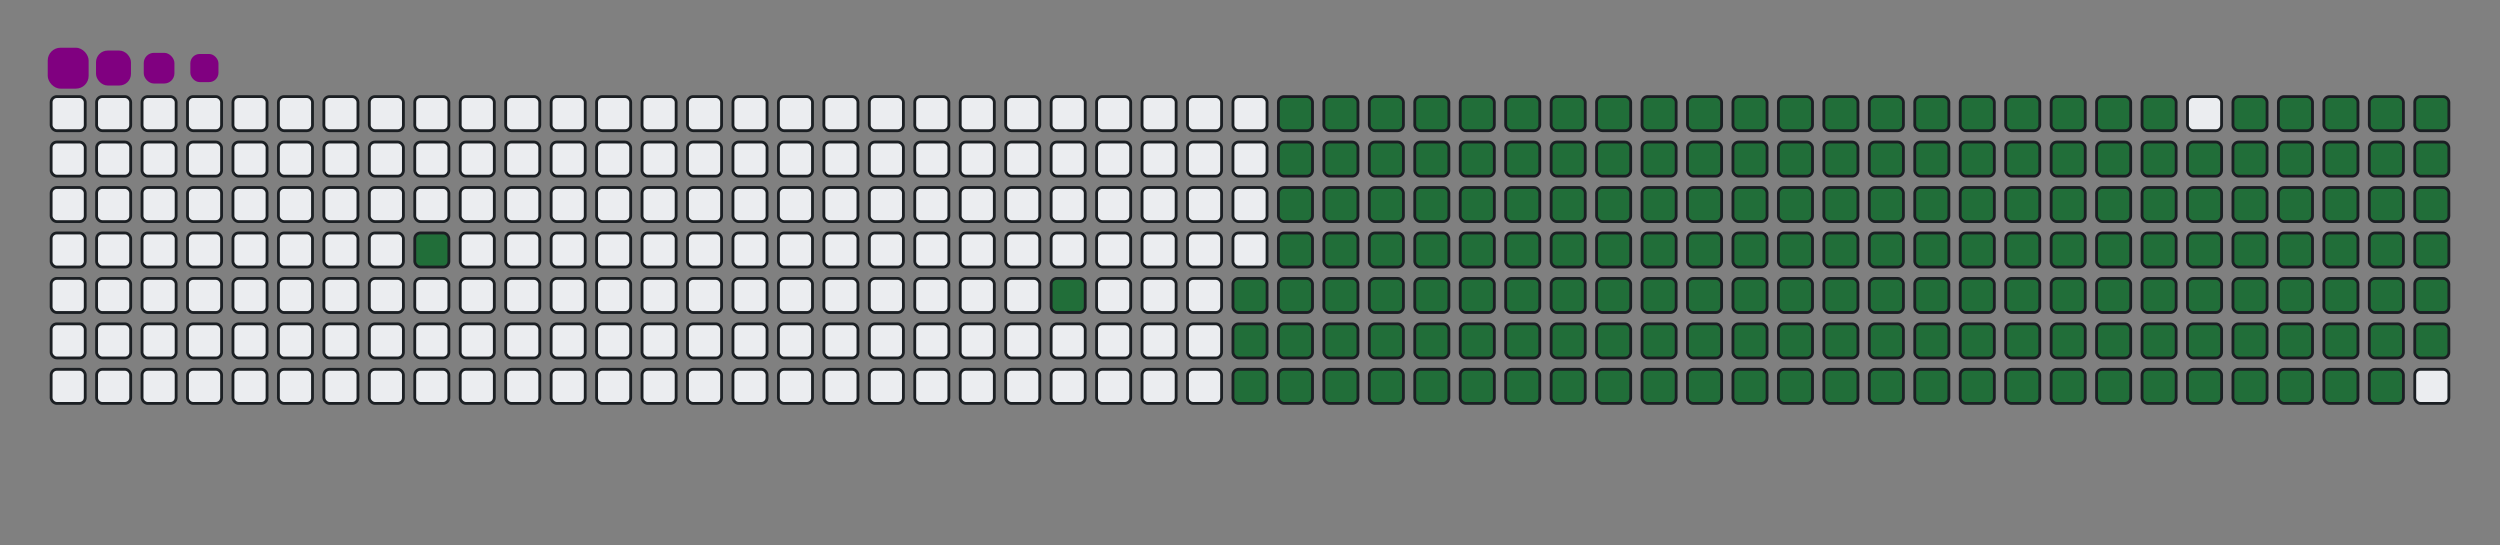<svg viewBox="-16 -32 880 192" width="880" height="192" xmlns="http://www.w3.org/2000/svg"><rect x="-16" y="-32" width="880" height="192" fill="#808080" stroke="none"/><desc>Generated with https://github.com/Platane/snk</desc><style>@keyframes c0{4.45%{fill:#216e39}4.47%,to{fill:#ebedf0}}@keyframes c1{10.03%{fill:#216e39}10.05%,to{fill:#ebedf0}}@keyframes c2{11.51%{fill:#216e39}11.53%,to{fill:#ebedf0}}@keyframes c3{57.24%{fill:#216e39}57.26%,to{fill:#ebedf0}}@keyframes c4{57.61%{fill:#216e39}57.63%,to{fill:#ebedf0}}@keyframes c5{35.68%{fill:#216e39}35.7%,to{fill:#ebedf0}}@keyframes c6{36.05%{fill:#216e39}36.07%,to{fill:#ebedf0}}@keyframes c7{75.83%{fill:#216e39}75.85%,to{fill:#ebedf0}}@keyframes c8{76.2%{fill:#216e39}76.22%,to{fill:#ebedf0}}@keyframes c9{11.89%{fill:#216e39}11.91%,to{fill:#ebedf0}}@keyframes ca{56.87%{fill:#216e39}56.89%,to{fill:#ebedf0}}@keyframes cb{57.98%{fill:#216e39}58%,to{fill:#ebedf0}}@keyframes cc{35.31%{fill:#216e39}35.33%,to{fill:#ebedf0}}@keyframes cd{36.42%{fill:#216e39}36.44%,to{fill:#ebedf0}}@keyframes ce{75.45%{fill:#216e39}75.47%,to{fill:#ebedf0}}@keyframes cf{76.57%{fill:#216e39}76.59%,to{fill:#ebedf0}}@keyframes cg{12.26%{fill:#216e39}12.28%,to{fill:#ebedf0}}@keyframes ch{56.5%{fill:#216e39}56.52%,to{fill:#ebedf0}}@keyframes ci{58.35%{fill:#216e39}58.37%,to{fill:#ebedf0}}@keyframes cj{34.93%{fill:#216e39}34.95%,to{fill:#ebedf0}}@keyframes ck{36.79%{fill:#216e39}36.81%,to{fill:#ebedf0}}@keyframes cl{75.08%{fill:#216e39}75.1%,to{fill:#ebedf0}}@keyframes cm{76.94%{fill:#216e39}76.96%,to{fill:#ebedf0}}@keyframes cn{12.63%{fill:#216e39}12.65%,to{fill:#ebedf0}}@keyframes co{56.12%{fill:#216e39}56.14%,to{fill:#ebedf0}}@keyframes cp{58.73%{fill:#216e39}58.75%,to{fill:#ebedf0}}@keyframes cq{34.56%{fill:#216e39}34.58%,to{fill:#ebedf0}}@keyframes cr{37.16%{fill:#216e39}37.18%,to{fill:#ebedf0}}@keyframes cs{74.71%{fill:#216e39}74.73%,to{fill:#ebedf0}}@keyframes ct{77.31%{fill:#216e39}77.33%,to{fill:#ebedf0}}@keyframes cu{13%{fill:#216e39}13.02%,to{fill:#ebedf0}}@keyframes cv{55.75%{fill:#216e39}55.77%,to{fill:#ebedf0}}@keyframes cw{59.1%{fill:#216e39}59.12%,to{fill:#ebedf0}}@keyframes cx{34.19%{fill:#216e39}34.21%,to{fill:#ebedf0}}@keyframes cy{37.54%{fill:#216e39}37.56%,to{fill:#ebedf0}}@keyframes cz{74.34%{fill:#216e39}74.36%,to{fill:#ebedf0}}@keyframes c10{77.69%{fill:#216e39}77.71%,to{fill:#ebedf0}}@keyframes c11{13.37%{fill:#216e39}13.39%,to{fill:#ebedf0}}@keyframes c12{55.38%{fill:#216e39}55.4%,to{fill:#ebedf0}}@keyframes c13{59.47%{fill:#216e39}59.49%,to{fill:#ebedf0}}@keyframes c14{33.82%{fill:#216e39}33.84%,to{fill:#ebedf0}}@keyframes c15{37.91%{fill:#216e39}37.93%,to{fill:#ebedf0}}@keyframes c16{73.97%{fill:#216e39}73.99%,to{fill:#ebedf0}}@keyframes c17{78.06%{fill:#216e39}78.08%,to{fill:#ebedf0}}@keyframes c18{13.74%{fill:#216e39}13.76%,to{fill:#ebedf0}}@keyframes c19{55.01%{fill:#216e39}55.03%,to{fill:#ebedf0}}@keyframes c1a{59.84%{fill:#216e39}59.86%,to{fill:#ebedf0}}@keyframes c1b{33.45%{fill:#216e39}33.47%,to{fill:#ebedf0}}@keyframes c1c{38.28%{fill:#216e39}38.3%,to{fill:#ebedf0}}@keyframes c1d{73.6%{fill:#216e39}73.62%,to{fill:#ebedf0}}@keyframes c1e{78.43%{fill:#216e39}78.45%,to{fill:#ebedf0}}@keyframes c1f{14.12%{fill:#216e39}14.14%,to{fill:#ebedf0}}@keyframes c1g{54.64%{fill:#216e39}54.66%,to{fill:#ebedf0}}@keyframes c1h{60.21%{fill:#216e39}60.23%,to{fill:#ebedf0}}@keyframes c1i{33.08%{fill:#216e39}33.1%,to{fill:#ebedf0}}@keyframes c1j{38.65%{fill:#216e39}38.67%,to{fill:#ebedf0}}@keyframes c1k{73.22%{fill:#216e39}73.24%,to{fill:#ebedf0}}@keyframes c1l{78.8%{fill:#216e39}78.82%,to{fill:#ebedf0}}@keyframes c1m{14.49%{fill:#216e39}14.51%,to{fill:#ebedf0}}@keyframes c1n{54.27%{fill:#216e39}54.29%,to{fill:#ebedf0}}@keyframes c1o{60.58%{fill:#216e39}60.6%,to{fill:#ebedf0}}@keyframes c1p{32.7%{fill:#216e39}32.72%,to{fill:#ebedf0}}@keyframes c1q{39.02%{fill:#216e39}39.04%,to{fill:#ebedf0}}@keyframes c1r{72.85%{fill:#216e39}72.87%,to{fill:#ebedf0}}@keyframes c1s{79.17%{fill:#216e39}79.19%,to{fill:#ebedf0}}@keyframes c1t{14.86%{fill:#216e39}14.88%,to{fill:#ebedf0}}@keyframes c1u{53.89%{fill:#216e39}53.91%,to{fill:#ebedf0}}@keyframes c1v{60.96%{fill:#216e39}60.98%,to{fill:#ebedf0}}@keyframes c1w{32.33%{fill:#216e39}32.35%,to{fill:#ebedf0}}@keyframes c1x{39.4%{fill:#216e39}39.42%,to{fill:#ebedf0}}@keyframes c1y{72.48%{fill:#216e39}72.5%,to{fill:#ebedf0}}@keyframes c1z{79.54%{fill:#216e39}79.56%,to{fill:#ebedf0}}@keyframes c20{15.23%{fill:#216e39}15.25%,to{fill:#ebedf0}}@keyframes c21{53.52%{fill:#216e39}53.54%,to{fill:#ebedf0}}@keyframes c22{61.33%{fill:#216e39}61.35%,to{fill:#ebedf0}}@keyframes c23{31.96%{fill:#216e39}31.98%,to{fill:#ebedf0}}@keyframes c24{39.77%{fill:#216e39}39.79%,to{fill:#ebedf0}}@keyframes c25{72.11%{fill:#216e39}72.13%,to{fill:#ebedf0}}@keyframes c26{79.92%{fill:#216e39}79.94%,to{fill:#ebedf0}}@keyframes c27{15.6%{fill:#216e39}15.62%,to{fill:#ebedf0}}@keyframes c28{53.15%{fill:#216e39}53.17%,to{fill:#ebedf0}}@keyframes c29{61.7%{fill:#216e39}61.72%,to{fill:#ebedf0}}@keyframes c2a{31.59%{fill:#216e39}31.61%,to{fill:#ebedf0}}@keyframes c2b{40.14%{fill:#216e39}40.16%,to{fill:#ebedf0}}@keyframes c2c{71.74%{fill:#216e39}71.76%,to{fill:#ebedf0}}@keyframes c2d{80.29%{fill:#216e39}80.31%,to{fill:#ebedf0}}@keyframes c2e{15.98%{fill:#216e39}16%,to{fill:#ebedf0}}@keyframes c2f{52.78%{fill:#216e39}52.8%,to{fill:#ebedf0}}@keyframes c2g{62.07%{fill:#216e39}62.09%,to{fill:#ebedf0}}@keyframes c2h{31.22%{fill:#216e39}31.24%,to{fill:#ebedf0}}@keyframes c2i{40.51%{fill:#216e39}40.53%,to{fill:#ebedf0}}@keyframes c2j{71.37%{fill:#216e39}71.39%,to{fill:#ebedf0}}@keyframes c2k{80.66%{fill:#216e39}80.68%,to{fill:#ebedf0}}@keyframes c2l{16.35%{fill:#216e39}16.37%,to{fill:#ebedf0}}@keyframes c2m{52.41%{fill:#216e39}52.43%,to{fill:#ebedf0}}@keyframes c2n{62.44%{fill:#216e39}62.46%,to{fill:#ebedf0}}@keyframes c2o{30.85%{fill:#216e39}30.87%,to{fill:#ebedf0}}@keyframes c2p{40.88%{fill:#216e39}40.9%,to{fill:#ebedf0}}@keyframes c2q{70.99%{fill:#216e39}71.01%,to{fill:#ebedf0}}@keyframes c2r{81.03%{fill:#216e39}81.05%,to{fill:#ebedf0}}@keyframes c2s{16.72%{fill:#216e39}16.74%,to{fill:#ebedf0}}@keyframes c2t{52.03%{fill:#216e39}52.05%,to{fill:#ebedf0}}@keyframes c2u{62.82%{fill:#216e39}62.84%,to{fill:#ebedf0}}@keyframes c2v{30.47%{fill:#216e39}30.49%,to{fill:#ebedf0}}@keyframes c2w{41.25%{fill:#216e39}41.27%,to{fill:#ebedf0}}@keyframes c2x{70.62%{fill:#216e39}70.64%,to{fill:#ebedf0}}@keyframes c2y{81.4%{fill:#216e39}81.42%,to{fill:#ebedf0}}@keyframes c2z{17.09%{fill:#216e39}17.11%,to{fill:#ebedf0}}@keyframes c30{51.66%{fill:#216e39}51.68%,to{fill:#ebedf0}}@keyframes c31{63.19%{fill:#216e39}63.21%,to{fill:#ebedf0}}@keyframes c32{30.1%{fill:#216e39}30.12%,to{fill:#ebedf0}}@keyframes c33{41.63%{fill:#216e39}41.65%,to{fill:#ebedf0}}@keyframes c34{70.25%{fill:#216e39}70.27%,to{fill:#ebedf0}}@keyframes c35{81.77%{fill:#216e39}81.79%,to{fill:#ebedf0}}@keyframes c36{17.46%{fill:#216e39}17.48%,to{fill:#ebedf0}}@keyframes c37{51.29%{fill:#216e39}51.31%,to{fill:#ebedf0}}@keyframes c38{63.56%{fill:#216e39}63.58%,to{fill:#ebedf0}}@keyframes c39{29.73%{fill:#216e39}29.75%,to{fill:#ebedf0}}@keyframes c3a{42%{fill:#216e39}42.02%,to{fill:#ebedf0}}@keyframes c3b{69.88%{fill:#216e39}69.9%,to{fill:#ebedf0}}@keyframes c3c{82.15%{fill:#216e39}82.17%,to{fill:#ebedf0}}@keyframes c3d{17.83%{fill:#216e39}17.85%,to{fill:#ebedf0}}@keyframes c3e{50.92%{fill:#216e39}50.94%,to{fill:#ebedf0}}@keyframes c3f{63.93%{fill:#216e39}63.95%,to{fill:#ebedf0}}@keyframes c3g{29.36%{fill:#216e39}29.38%,to{fill:#ebedf0}}@keyframes c3h{42.37%{fill:#216e39}42.39%,to{fill:#ebedf0}}@keyframes c3i{69.51%{fill:#216e39}69.53%,to{fill:#ebedf0}}@keyframes c3j{69.13%{fill:#216e39}69.15%,to{fill:#ebedf0}}@keyframes c3k{18.21%{fill:#216e39}18.23%,to{fill:#ebedf0}}@keyframes c3l{50.55%{fill:#216e39}50.57%,to{fill:#ebedf0}}@keyframes c3m{64.3%{fill:#216e39}64.32%,to{fill:#ebedf0}}@keyframes c3n{28.99%{fill:#216e39}29.01%,to{fill:#ebedf0}}@keyframes c3o{42.74%{fill:#216e39}42.76%,to{fill:#ebedf0}}@keyframes c3p{43.11%{fill:#216e39}43.13%,to{fill:#ebedf0}}@keyframes c3q{68.76%{fill:#216e39}68.78%,to{fill:#ebedf0}}@keyframes c3r{18.58%{fill:#216e39}18.6%,to{fill:#ebedf0}}@keyframes c3s{50.18%{fill:#216e39}50.2%,to{fill:#ebedf0}}@keyframes c3t{64.67%{fill:#216e39}64.69%,to{fill:#ebedf0}}@keyframes c3u{28.61%{fill:#216e39}28.63%,to{fill:#ebedf0}}@keyframes c3v{28.24%{fill:#216e39}28.26%,to{fill:#ebedf0}}@keyframes c3w{43.48%{fill:#216e39}43.5%,to{fill:#ebedf0}}@keyframes c3x{43.86%{fill:#216e39}43.88%,to{fill:#ebedf0}}@keyframes c3y{18.95%{fill:#216e39}18.97%,to{fill:#ebedf0}}@keyframes c3z{49.8%{fill:#216e39}49.82%,to{fill:#ebedf0}}@keyframes c40{65.05%{fill:#216e39}65.07%,to{fill:#ebedf0}}@keyframes c41{27.87%{fill:#216e39}27.89%,to{fill:#ebedf0}}@keyframes c42{27.5%{fill:#216e39}27.52%,to{fill:#ebedf0}}@keyframes c43{44.23%{fill:#216e39}44.25%,to{fill:#ebedf0}}@keyframes c44{19.32%{fill:#216e39}19.34%,to{fill:#ebedf0}}@keyframes c45{49.43%{fill:#216e39}49.45%,to{fill:#ebedf0}}@keyframes c46{65.42%{fill:#216e39}65.44%,to{fill:#ebedf0}}@keyframes c47{24.15%{fill:#216e39}24.17%,to{fill:#ebedf0}}@keyframes c48{24.53%{fill:#216e39}24.55%,to{fill:#ebedf0}}@keyframes c49{27.13%{fill:#216e39}27.15%,to{fill:#ebedf0}}@keyframes c4a{44.6%{fill:#216e39}44.62%,to{fill:#ebedf0}}@keyframes c4b{19.69%{fill:#216e39}19.71%,to{fill:#ebedf0}}@keyframes c4c{49.06%{fill:#216e39}49.08%,to{fill:#ebedf0}}@keyframes c4d{65.79%{fill:#216e39}65.81%,to{fill:#ebedf0}}@keyframes c4e{23.78%{fill:#216e39}23.8%,to{fill:#ebedf0}}@keyframes c4f{24.9%{fill:#216e39}24.92%,to{fill:#ebedf0}}@keyframes c4g{26.76%{fill:#216e39}26.78%,to{fill:#ebedf0}}@keyframes c4h{44.97%{fill:#216e39}44.99%,to{fill:#ebedf0}}@keyframes c4i{20.06%{fill:#216e39}20.08%,to{fill:#ebedf0}}@keyframes c4j{48.69%{fill:#216e39}48.71%,to{fill:#ebedf0}}@keyframes c4k{66.16%{fill:#216e39}66.18%,to{fill:#ebedf0}}@keyframes c4l{23.41%{fill:#216e39}23.43%,to{fill:#ebedf0}}@keyframes c4m{25.27%{fill:#216e39}25.29%,to{fill:#ebedf0}}@keyframes c4n{26.38%{fill:#216e39}26.4%,to{fill:#ebedf0}}@keyframes c4o{45.34%{fill:#216e39}45.36%,to{fill:#ebedf0}}@keyframes c4p{20.44%{fill:#216e39}20.46%,to{fill:#ebedf0}}@keyframes c4q{48.32%{fill:#216e39}48.34%,to{fill:#ebedf0}}@keyframes c4r{47.95%{fill:#216e39}47.97%,to{fill:#ebedf0}}@keyframes c4s{23.04%{fill:#216e39}23.06%,to{fill:#ebedf0}}@keyframes c4t{25.64%{fill:#216e39}25.66%,to{fill:#ebedf0}}@keyframes c4u{26.01%{fill:#216e39}26.03%,to{fill:#ebedf0}}@keyframes c4v{45.71%{fill:#216e39}45.73%,to{fill:#ebedf0}}@keyframes c4w{20.81%{fill:#216e39}20.83%,to{fill:#ebedf0}}@keyframes c4x{46.46%{fill:#216e39}46.48%,to{fill:#ebedf0}}@keyframes c4y{47.57%{fill:#216e39}47.59%,to{fill:#ebedf0}}@keyframes c4z{22.67%{fill:#216e39}22.69%,to{fill:#ebedf0}}@keyframes c50{22.29%{fill:#216e39}22.31%,to{fill:#ebedf0}}@keyframes c51{21.92%{fill:#216e39}21.94%,to{fill:#ebedf0}}@keyframes c52{21.55%{fill:#216e39}21.57%,to{fill:#ebedf0}}@keyframes c53{21.18%{fill:#216e39}21.2%,to{fill:#ebedf0}}@keyframes c54{46.83%{fill:#216e39}46.85%,to{fill:#ebedf0}}@keyframes u0{4.45%{transform:scale(0,1)}10.03%,10.05%,11.51%,4.47%{transform:scale(.01,1)}11.53%,11.89%,11.91%,12.26%{transform:scale(.02,1)}12.28%,12.63%,12.65%,13%{transform:scale(.03,1)}13.02%,13.37%,13.39%,13.74%{transform:scale(.04,1)}13.76%,14.12%,14.14%,14.49%{transform:scale(.05,1)}14.51%,14.86%,14.88%,15.23%{transform:scale(.06,1)}15.25%,15.6%{transform:scale(.07,1)}15.62%,15.98%,16%,16.35%{transform:scale(.08,1)}16.37%,16.72%,16.74%,17.09%{transform:scale(.09,1)}17.11%,17.46%,17.48%,17.83%{transform:scale(.1,1)}17.85%,18.21%,18.23%,18.58%{transform:scale(.11,1)}18.6%,18.95%,18.97%,19.32%{transform:scale(.12,1)}19.34%,19.69%{transform:scale(.13,1)}19.71%,20.06%,20.08%,20.44%{transform:scale(.14,1)}20.46%,20.81%,20.83%,21.18%{transform:scale(.15,1)}21.2%,21.55%,21.57%,21.92%{transform:scale(.16,1)}21.94%,22.29%,22.31%,22.67%{transform:scale(.17,1)}22.69%,23.04%,23.06%,23.41%{transform:scale(.18,1)}23.43%,23.78%,23.8%,24.15%{transform:scale(.19,1)}24.17%,24.53%{transform:scale(.2,1)}24.55%,24.9%,24.92%,25.27%{transform:scale(.21,1)}25.29%,25.64%,25.66%,26.01%{transform:scale(.22,1)}26.03%,26.38%,26.4%,26.76%{transform:scale(.23,1)}26.78%,27.13%,27.15%,27.5%{transform:scale(.24,1)}27.52%,27.87%,27.89%,28.24%{transform:scale(.25,1)}28.26%,28.61%,28.63%,28.99%{transform:scale(.26,1)}29.01%,29.36%{transform:scale(.27,1)}29.38%,29.73%,29.75%,30.1%{transform:scale(.28,1)}30.12%,30.47%,30.49%,30.85%{transform:scale(.29,1)}30.87%,31.22%,31.24%,31.59%{transform:scale(.3,1)}31.61%,31.96%,31.98%,32.33%{transform:scale(.31,1)}32.35%,32.7%,32.72%,33.08%{transform:scale(.32,1)}33.1%,33.45%{transform:scale(.33,1)}33.47%,33.82%,33.84%,34.19%{transform:scale(.34,1)}34.21%,34.56%,34.58%,34.93%{transform:scale(.35,1)}34.95%,35.31%,35.33%,35.68%{transform:scale(.36,1)}35.7%,36.05%,36.07%,36.42%{transform:scale(.37,1)}36.44%,36.79%,36.81%,37.16%{transform:scale(.38,1)}37.18%,37.54%,37.56%,37.91%{transform:scale(.39,1)}37.93%,38.28%{transform:scale(.4,1)}38.3%,38.65%,38.67%,39.02%{transform:scale(.41,1)}39.04%,39.4%,39.42%,39.77%{transform:scale(.42,1)}39.79%,40.14%,40.16%,40.51%{transform:scale(.43,1)}40.53%,40.88%,40.9%,41.25%{transform:scale(.44,1)}41.27%,41.63%,41.65%,42%{transform:scale(.45,1)}42.02%,42.37%,42.39%,42.74%{transform:scale(.46,1)}42.76%,43.11%{transform:scale(.47,1)}43.13%,43.48%,43.5%,43.86%{transform:scale(.48,1)}43.88%,44.23%,44.25%,44.6%{transform:scale(.49,1)}44.62%,44.97%,44.99%,45.34%{transform:scale(.5,1)}45.36%,45.71%,45.73%,46.46%{transform:scale(.51,1)}46.48%,46.83%,46.85%,47.57%{transform:scale(.52,1)}47.59%,47.95%{transform:scale(.53,1)}47.97%,48.32%,48.34%,48.69%{transform:scale(.54,1)}48.71%,49.06%,49.08%,49.43%{transform:scale(.55,1)}49.45%,49.8%,49.82%,50.18%{transform:scale(.56,1)}50.2%,50.55%,50.57%,50.92%{transform:scale(.57,1)}50.94%,51.29%,51.31%,51.66%{transform:scale(.58,1)}51.68%,52.03%,52.05%,52.41%{transform:scale(.59,1)}52.43%,52.78%{transform:scale(.6,1)}52.8%,53.15%,53.17%,53.52%{transform:scale(.61,1)}53.54%,53.89%,53.91%,54.27%{transform:scale(.62,1)}54.29%,54.64%,54.66%,55.01%{transform:scale(.63,1)}55.03%,55.38%,55.4%,55.75%{transform:scale(.64,1)}55.77%,56.12%,56.14%,56.5%{transform:scale(.65,1)}56.52%,56.87%,56.89%,57.24%{transform:scale(.66,1)}57.26%,57.61%{transform:scale(.67,1)}57.63%,57.98%,58%,58.35%{transform:scale(.68,1)}58.37%,58.73%,58.75%,59.1%{transform:scale(.69,1)}59.12%,59.47%,59.49%,59.84%{transform:scale(.7,1)}59.86%,60.21%,60.23%,60.58%{transform:scale(.71,1)}60.6%,60.96%,60.98%,61.33%{transform:scale(.72,1)}61.35%,61.7%{transform:scale(.73,1)}61.72%,62.07%,62.09%,62.44%{transform:scale(.74,1)}62.46%,62.82%,62.84%,63.19%{transform:scale(.75,1)}63.21%,63.56%,63.58%,63.93%{transform:scale(.76,1)}63.95%,64.3%,64.32%,64.67%{transform:scale(.77,1)}64.69%,65.05%,65.07%,65.42%{transform:scale(.78,1)}65.44%,65.79%,65.81%,66.16%{transform:scale(.79,1)}66.18%,68.76%{transform:scale(.8,1)}68.78%,69.13%,69.15%,69.51%{transform:scale(.81,1)}69.53%,69.88%,69.9%,70.25%{transform:scale(.82,1)}70.27%,70.62%,70.64%,70.99%{transform:scale(.83,1)}71.01%,71.37%,71.39%,71.74%{transform:scale(.84,1)}71.76%,72.11%,72.13%,72.48%{transform:scale(.85,1)}72.5%,72.85%,72.87%,73.22%{transform:scale(.86,1)}73.24%,73.6%{transform:scale(.87,1)}73.62%,73.97%,73.99%,74.34%{transform:scale(.88,1)}74.36%,74.71%,74.73%,75.08%{transform:scale(.89,1)}75.1%,75.45%,75.47%,75.83%{transform:scale(.9,1)}75.85%,76.2%,76.22%,76.57%{transform:scale(.91,1)}76.59%,76.94%,76.96%,77.31%{transform:scale(.92,1)}77.33%,77.69%{transform:scale(.93,1)}77.71%,78.06%,78.08%,78.43%{transform:scale(.94,1)}78.45%,78.8%,78.82%,79.17%{transform:scale(.95,1)}79.19%,79.54%,79.56%,79.92%{transform:scale(.96,1)}79.94%,80.29%,80.31%,80.66%{transform:scale(.97,1)}80.68%,81.03%,81.05%,81.4%{transform:scale(.98,1)}81.42%,81.77%,81.79%,82.15%{transform:scale(.99,1)}82.17%,to{transform:scale(1,1)}}@keyframes s0{0%,99.63%{transform:translate(0,-16px)}.37%{transform:translate(0,0)}3.35%{transform:translate(128px,0)}4.46%{transform:translate(128px,48px)}9.67%{transform:translate(352px,48px)}10.04%{transform:translate(352px,64px)}21.19%{transform:translate(832px,64px)}22.68%{transform:translate(832px,0)}24.16%{transform:translate(768px,0)}24.54%{transform:translate(768px,16px)}25.65%{transform:translate(816px,16px)}26.02%{transform:translate(816px,32px)}27.51%{transform:translate(752px,32px)}27.88%{transform:translate(752px,16px)}28.25%{transform:translate(736px,16px)}28.62%{transform:translate(736px,0)}35.69%{transform:translate(432px,0)}36.06%{transform:translate(432px,16px)}42.75%{transform:translate(720px,16px)}43.12%{transform:translate(720px,32px)}43.49%{transform:translate(736px,32px)}43.87%{transform:translate(736px,48px)}45.72%{transform:translate(816px,48px)}46.47%{transform:translate(816px,80px)}46.84%{transform:translate(832px,80px)}47.21%{transform:translate(832px,96px)}47.96%{transform:translate(800px,96px)}48.33%{transform:translate(800px,80px)}57.25%{transform:translate(416px,80px)}57.62%{transform:translate(416px,96px)}66.17%{transform:translate(784px,96px)}67.29%{transform:translate(784px,48px)}69.14%{transform:translate(704px,48px)}69.52%{transform:translate(704px,32px)}75.84%{transform:translate(432px,32px)}76.21%{transform:translate(432px,48px)}82.16%{transform:translate(688px,48px)}82.53%{transform:translate(688px,32px)}97.4%{transform:translate(48px,32px)}98.51%{transform:translate(48px,-16px)}}@keyframes s1{0%,99.63%{transform:translate(16px,-16px)}.37%{transform:translate(0,-16px)}.74%{transform:translate(0,0)}3.72%{transform:translate(128px,0)}4.83%{transform:translate(128px,48px)}10.04%{transform:translate(352px,48px)}10.41%{transform:translate(352px,64px)}21.56%{transform:translate(832px,64px)}23.05%{transform:translate(832px,0)}24.54%{transform:translate(768px,0)}24.91%{transform:translate(768px,16px)}26.02%{transform:translate(816px,16px)}26.39%{transform:translate(816px,32px)}27.88%{transform:translate(752px,32px)}28.25%{transform:translate(752px,16px)}28.62%{transform:translate(736px,16px)}29%{transform:translate(736px,0)}36.06%{transform:translate(432px,0)}36.43%{transform:translate(432px,16px)}43.12%{transform:translate(720px,16px)}43.49%{transform:translate(720px,32px)}43.87%{transform:translate(736px,32px)}44.24%{transform:translate(736px,48px)}46.1%{transform:translate(816px,48px)}46.84%{transform:translate(816px,80px)}47.21%{transform:translate(832px,80px)}47.58%{transform:translate(832px,96px)}48.33%{transform:translate(800px,96px)}48.7%{transform:translate(800px,80px)}57.62%{transform:translate(416px,80px)}57.99%{transform:translate(416px,96px)}66.54%{transform:translate(784px,96px)}67.66%{transform:translate(784px,48px)}69.52%{transform:translate(704px,48px)}69.89%{transform:translate(704px,32px)}76.21%{transform:translate(432px,32px)}76.58%{transform:translate(432px,48px)}82.53%{transform:translate(688px,48px)}82.9%{transform:translate(688px,32px)}97.77%{transform:translate(48px,32px)}98.88%{transform:translate(48px,-16px)}}@keyframes s2{0%,99.63%{transform:translate(32px,-16px)}.74%{transform:translate(0,-16px)}1.12%{transform:translate(0,0)}4.09%{transform:translate(128px,0)}5.2%{transform:translate(128px,48px)}10.41%{transform:translate(352px,48px)}10.78%{transform:translate(352px,64px)}21.93%{transform:translate(832px,64px)}23.42%{transform:translate(832px,0)}24.91%{transform:translate(768px,0)}25.28%{transform:translate(768px,16px)}26.39%{transform:translate(816px,16px)}26.77%{transform:translate(816px,32px)}28.25%{transform:translate(752px,32px)}28.62%{transform:translate(752px,16px)}29%{transform:translate(736px,16px)}29.37%{transform:translate(736px,0)}36.43%{transform:translate(432px,0)}36.8%{transform:translate(432px,16px)}43.49%{transform:translate(720px,16px)}43.87%{transform:translate(720px,32px)}44.24%{transform:translate(736px,32px)}44.61%{transform:translate(736px,48px)}46.47%{transform:translate(816px,48px)}47.21%{transform:translate(816px,80px)}47.58%{transform:translate(832px,80px)}47.96%{transform:translate(832px,96px)}48.7%{transform:translate(800px,96px)}49.07%{transform:translate(800px,80px)}57.99%{transform:translate(416px,80px)}58.36%{transform:translate(416px,96px)}66.91%{transform:translate(784px,96px)}68.03%{transform:translate(784px,48px)}69.89%{transform:translate(704px,48px)}70.26%{transform:translate(704px,32px)}76.58%{transform:translate(432px,32px)}76.95%{transform:translate(432px,48px)}82.9%{transform:translate(688px,48px)}83.27%{transform:translate(688px,32px)}98.14%{transform:translate(48px,32px)}99.26%{transform:translate(48px,-16px)}}@keyframes s3{0%,99.63%{transform:translate(48px,-16px)}1.12%{transform:translate(0,-16px)}1.49%{transform:translate(0,0)}4.46%{transform:translate(128px,0)}5.58%{transform:translate(128px,48px)}10.78%{transform:translate(352px,48px)}11.15%{transform:translate(352px,64px)}22.3%{transform:translate(832px,64px)}23.79%{transform:translate(832px,0)}25.28%{transform:translate(768px,0)}25.65%{transform:translate(768px,16px)}26.77%{transform:translate(816px,16px)}27.14%{transform:translate(816px,32px)}28.62%{transform:translate(752px,32px)}29%{transform:translate(752px,16px)}29.37%{transform:translate(736px,16px)}29.74%{transform:translate(736px,0)}36.8%{transform:translate(432px,0)}37.17%{transform:translate(432px,16px)}43.87%{transform:translate(720px,16px)}44.24%{transform:translate(720px,32px)}44.61%{transform:translate(736px,32px)}44.98%{transform:translate(736px,48px)}46.84%{transform:translate(816px,48px)}47.58%{transform:translate(816px,80px)}47.96%{transform:translate(832px,80px)}48.33%{transform:translate(832px,96px)}49.07%{transform:translate(800px,96px)}49.44%{transform:translate(800px,80px)}58.36%{transform:translate(416px,80px)}58.74%{transform:translate(416px,96px)}67.29%{transform:translate(784px,96px)}68.4%{transform:translate(784px,48px)}70.26%{transform:translate(704px,48px)}70.63%{transform:translate(704px,32px)}76.95%{transform:translate(432px,32px)}77.32%{transform:translate(432px,48px)}83.27%{transform:translate(688px,48px)}83.64%{transform:translate(688px,32px)}98.51%{transform:translate(48px,32px)}}:root{--cb:#1b1f230a;--cs:purple;--ce:#ebedf0;--c0:#ebedf0;--c1:#9be9a8;--c2:#40c463;--c3:#30a14e;--c4:#216e39}@media (prefers-color-scheme:dark){:root{--cb:#1b1f230a;--cs:purple;--ce:#161b22;--c1:#01311f;--c2:#034525;--c3:#0f6d31;--c4:#00c647}}.c{shape-rendering:geometricPrecision;fill:#ebedf0;stroke-width:1px;stroke:#1b1f230a;animation:none 26900ms linear infinite}.c.c0,.c.c1{fill:#216e39;animation-name:c0}.c.c1{animation-name:c1}.c.c2,.c.c3,.c.c4{fill:#216e39;animation-name:c2}.c.c3,.c.c4{animation-name:c3}.c.c4{animation-name:c4}.c.c5,.c.c6,.c.c7{fill:#216e39;animation-name:c5}.c.c6,.c.c7{animation-name:c6}.c.c7{animation-name:c7}.c.c8,.c.c9,.c.ca{fill:#216e39;animation-name:c8}.c.c9,.c.ca{animation-name:c9}.c.ca{animation-name:ca}.c.cb,.c.cc,.c.cd{fill:#216e39;animation-name:cb}.c.cc,.c.cd{animation-name:cc}.c.cd{animation-name:cd}.c.ce,.c.cf,.c.cg{fill:#216e39;animation-name:ce}.c.cf,.c.cg{animation-name:cf}.c.cg{animation-name:cg}.c.ch,.c.ci,.c.cj{fill:#216e39;animation-name:ch}.c.ci,.c.cj{animation-name:ci}.c.cj{animation-name:cj}.c.ck,.c.cl,.c.cm{fill:#216e39;animation-name:ck}.c.cl,.c.cm{animation-name:cl}.c.cm{animation-name:cm}.c.cn,.c.co,.c.cp{fill:#216e39;animation-name:cn}.c.co,.c.cp{animation-name:co}.c.cp{animation-name:cp}.c.cq,.c.cr,.c.cs{fill:#216e39;animation-name:cq}.c.cr,.c.cs{animation-name:cr}.c.cs{animation-name:cs}.c.ct,.c.cu,.c.cv{fill:#216e39;animation-name:ct}.c.cu,.c.cv{animation-name:cu}.c.cv{animation-name:cv}.c.cw,.c.cx,.c.cy{fill:#216e39;animation-name:cw}.c.cx,.c.cy{animation-name:cx}.c.cy{animation-name:cy}.c.c10,.c.c11,.c.cz{fill:#216e39;animation-name:cz}.c.c10,.c.c11{animation-name:c10}.c.c11{animation-name:c11}.c.c12,.c.c13,.c.c14{fill:#216e39;animation-name:c12}.c.c13,.c.c14{animation-name:c13}.c.c14{animation-name:c14}.c.c15,.c.c16,.c.c17{fill:#216e39;animation-name:c15}.c.c16,.c.c17{animation-name:c16}.c.c17{animation-name:c17}.c.c18,.c.c19,.c.c1a{fill:#216e39;animation-name:c18}.c.c19,.c.c1a{animation-name:c19}.c.c1a{animation-name:c1a}.c.c1b,.c.c1c,.c.c1d{fill:#216e39;animation-name:c1b}.c.c1c,.c.c1d{animation-name:c1c}.c.c1d{animation-name:c1d}.c.c1e,.c.c1f,.c.c1g{fill:#216e39;animation-name:c1e}.c.c1f,.c.c1g{animation-name:c1f}.c.c1g{animation-name:c1g}.c.c1h,.c.c1i,.c.c1j{fill:#216e39;animation-name:c1h}.c.c1i,.c.c1j{animation-name:c1i}.c.c1j{animation-name:c1j}.c.c1k,.c.c1l,.c.c1m{fill:#216e39;animation-name:c1k}.c.c1l,.c.c1m{animation-name:c1l}.c.c1m{animation-name:c1m}.c.c1n,.c.c1o,.c.c1p{fill:#216e39;animation-name:c1n}.c.c1o,.c.c1p{animation-name:c1o}.c.c1p{animation-name:c1p}.c.c1q,.c.c1r,.c.c1s{fill:#216e39;animation-name:c1q}.c.c1r,.c.c1s{animation-name:c1r}.c.c1s{animation-name:c1s}.c.c1t,.c.c1u,.c.c1v{fill:#216e39;animation-name:c1t}.c.c1u,.c.c1v{animation-name:c1u}.c.c1v{animation-name:c1v}.c.c1w,.c.c1x,.c.c1y{fill:#216e39;animation-name:c1w}.c.c1x,.c.c1y{animation-name:c1x}.c.c1y{animation-name:c1y}.c.c1z,.c.c20,.c.c21{fill:#216e39;animation-name:c1z}.c.c20,.c.c21{animation-name:c20}.c.c21{animation-name:c21}.c.c22,.c.c23,.c.c24{fill:#216e39;animation-name:c22}.c.c23,.c.c24{animation-name:c23}.c.c24{animation-name:c24}.c.c25,.c.c26,.c.c27{fill:#216e39;animation-name:c25}.c.c26,.c.c27{animation-name:c26}.c.c27{animation-name:c27}.c.c28,.c.c29,.c.c2a{fill:#216e39;animation-name:c28}.c.c29,.c.c2a{animation-name:c29}.c.c2a{animation-name:c2a}.c.c2b,.c.c2c,.c.c2d{fill:#216e39;animation-name:c2b}.c.c2c,.c.c2d{animation-name:c2c}.c.c2d{animation-name:c2d}.c.c2e,.c.c2f,.c.c2g{fill:#216e39;animation-name:c2e}.c.c2f,.c.c2g{animation-name:c2f}.c.c2g{animation-name:c2g}.c.c2h,.c.c2i,.c.c2j{fill:#216e39;animation-name:c2h}.c.c2i,.c.c2j{animation-name:c2i}.c.c2j{animation-name:c2j}.c.c2k,.c.c2l,.c.c2m{fill:#216e39;animation-name:c2k}.c.c2l,.c.c2m{animation-name:c2l}.c.c2m{animation-name:c2m}.c.c2n,.c.c2o,.c.c2p{fill:#216e39;animation-name:c2n}.c.c2o,.c.c2p{animation-name:c2o}.c.c2p{animation-name:c2p}.c.c2q,.c.c2r,.c.c2s{fill:#216e39;animation-name:c2q}.c.c2r,.c.c2s{animation-name:c2r}.c.c2s{animation-name:c2s}.c.c2t,.c.c2u,.c.c2v{fill:#216e39;animation-name:c2t}.c.c2u,.c.c2v{animation-name:c2u}.c.c2v{animation-name:c2v}.c.c2w,.c.c2x,.c.c2y{fill:#216e39;animation-name:c2w}.c.c2x,.c.c2y{animation-name:c2x}.c.c2y{animation-name:c2y}.c.c2z,.c.c30,.c.c31{fill:#216e39;animation-name:c2z}.c.c30,.c.c31{animation-name:c30}.c.c31{animation-name:c31}.c.c32,.c.c33,.c.c34{fill:#216e39;animation-name:c32}.c.c33,.c.c34{animation-name:c33}.c.c34{animation-name:c34}.c.c35,.c.c36,.c.c37{fill:#216e39;animation-name:c35}.c.c36,.c.c37{animation-name:c36}.c.c37{animation-name:c37}.c.c38,.c.c39,.c.c3a{fill:#216e39;animation-name:c38}.c.c39,.c.c3a{animation-name:c39}.c.c3a{animation-name:c3a}.c.c3b,.c.c3c,.c.c3d{fill:#216e39;animation-name:c3b}.c.c3c,.c.c3d{animation-name:c3c}.c.c3d{animation-name:c3d}.c.c3e,.c.c3f,.c.c3g{fill:#216e39;animation-name:c3e}.c.c3f,.c.c3g{animation-name:c3f}.c.c3g{animation-name:c3g}.c.c3h,.c.c3i,.c.c3j{fill:#216e39;animation-name:c3h}.c.c3i,.c.c3j{animation-name:c3i}.c.c3j{animation-name:c3j}.c.c3k,.c.c3l,.c.c3m{fill:#216e39;animation-name:c3k}.c.c3l,.c.c3m{animation-name:c3l}.c.c3m{animation-name:c3m}.c.c3n,.c.c3o,.c.c3p{fill:#216e39;animation-name:c3n}.c.c3o,.c.c3p{animation-name:c3o}.c.c3p{animation-name:c3p}.c.c3q,.c.c3r,.c.c3s{fill:#216e39;animation-name:c3q}.c.c3r,.c.c3s{animation-name:c3r}.c.c3s{animation-name:c3s}.c.c3t,.c.c3u,.c.c3v{fill:#216e39;animation-name:c3t}.c.c3u,.c.c3v{animation-name:c3u}.c.c3v{animation-name:c3v}.c.c3w,.c.c3x,.c.c3y{fill:#216e39;animation-name:c3w}.c.c3x,.c.c3y{animation-name:c3x}.c.c3y{animation-name:c3y}.c.c3z,.c.c40,.c.c41{fill:#216e39;animation-name:c3z}.c.c40,.c.c41{animation-name:c40}.c.c41{animation-name:c41}.c.c42,.c.c43,.c.c44{fill:#216e39;animation-name:c42}.c.c43,.c.c44{animation-name:c43}.c.c44{animation-name:c44}.c.c45,.c.c46,.c.c47{fill:#216e39;animation-name:c45}.c.c46,.c.c47{animation-name:c46}.c.c47{animation-name:c47}.c.c48,.c.c49,.c.c4a{fill:#216e39;animation-name:c48}.c.c49,.c.c4a{animation-name:c49}.c.c4a{animation-name:c4a}.c.c4b,.c.c4c,.c.c4d{fill:#216e39;animation-name:c4b}.c.c4c,.c.c4d{animation-name:c4c}.c.c4d{animation-name:c4d}.c.c4e,.c.c4f,.c.c4g{fill:#216e39;animation-name:c4e}.c.c4f,.c.c4g{animation-name:c4f}.c.c4g{animation-name:c4g}.c.c4h,.c.c4i,.c.c4j{fill:#216e39;animation-name:c4h}.c.c4i,.c.c4j{animation-name:c4i}.c.c4j{animation-name:c4j}.c.c4k,.c.c4l,.c.c4m{fill:#216e39;animation-name:c4k}.c.c4l,.c.c4m{animation-name:c4l}.c.c4m{animation-name:c4m}.c.c4n,.c.c4o,.c.c4p{fill:#216e39;animation-name:c4n}.c.c4o,.c.c4p{animation-name:c4o}.c.c4p{animation-name:c4p}.c.c4q,.c.c4r,.c.c4s{fill:#216e39;animation-name:c4q}.c.c4r,.c.c4s{animation-name:c4r}.c.c4s{animation-name:c4s}.c.c4t,.c.c4u,.c.c4v{fill:#216e39;animation-name:c4t}.c.c4u,.c.c4v{animation-name:c4u}.c.c4v{animation-name:c4v}.c.c4w,.c.c4x,.c.c4y{fill:#216e39;animation-name:c4w}.c.c4x,.c.c4y{animation-name:c4x}.c.c4y{animation-name:c4y}.c.c4z,.c.c50,.c.c51{fill:#216e39;animation-name:c4z}.c.c50,.c.c51{animation-name:c50}.c.c51{animation-name:c51}.c.c52,.c.c53,.c.c54{fill:#216e39;animation-name:c52}.c.c53,.c.c54{animation-name:c53}.c.c54{animation-name:c54}.s,.u{animation:none linear 26900ms infinite}.u,.u.u0{transform-origin:0 0}.u{transform:scale(0,1)}.u.u0{fill:#216e39;animation-name:u0}.s{shape-rendering:geometricPrecision;fill:purple}.s.s0{transform:translate(0,-16px);animation-name:s0}.s.s1{transform:translate(16px,-16px);animation-name:s1}.s.s2{transform:translate(32px,-16px);animation-name:s2}.s.s3{transform:translate(48px,-16px);animation-name:s3}</style><rect class="c" x="2" y="2" rx="2" ry="2" width="12" height="12"/><rect class="c" x="2" y="18" rx="2" ry="2" width="12" height="12"/><rect class="c" x="2" y="34" rx="2" ry="2" width="12" height="12"/><rect class="c" x="2" y="50" rx="2" ry="2" width="12" height="12"/><rect class="c" x="2" y="66" rx="2" ry="2" width="12" height="12"/><rect class="c" x="2" y="82" rx="2" ry="2" width="12" height="12"/><rect class="c" x="2" y="98" rx="2" ry="2" width="12" height="12"/><rect class="c" x="18" y="2" rx="2" ry="2" width="12" height="12"/><rect class="c" x="18" y="18" rx="2" ry="2" width="12" height="12"/><rect class="c" x="18" y="34" rx="2" ry="2" width="12" height="12"/><rect class="c" x="18" y="50" rx="2" ry="2" width="12" height="12"/><rect class="c" x="18" y="66" rx="2" ry="2" width="12" height="12"/><rect class="c" x="18" y="82" rx="2" ry="2" width="12" height="12"/><rect class="c" x="18" y="98" rx="2" ry="2" width="12" height="12"/><rect class="c" x="34" y="2" rx="2" ry="2" width="12" height="12"/><rect class="c" x="34" y="18" rx="2" ry="2" width="12" height="12"/><rect class="c" x="34" y="34" rx="2" ry="2" width="12" height="12"/><rect class="c" x="34" y="50" rx="2" ry="2" width="12" height="12"/><rect class="c" x="34" y="66" rx="2" ry="2" width="12" height="12"/><rect class="c" x="34" y="82" rx="2" ry="2" width="12" height="12"/><rect class="c" x="34" y="98" rx="2" ry="2" width="12" height="12"/><rect class="c" x="50" y="2" rx="2" ry="2" width="12" height="12"/><rect class="c" x="50" y="18" rx="2" ry="2" width="12" height="12"/><rect class="c" x="50" y="34" rx="2" ry="2" width="12" height="12"/><rect class="c" x="50" y="50" rx="2" ry="2" width="12" height="12"/><rect class="c" x="50" y="66" rx="2" ry="2" width="12" height="12"/><rect class="c" x="50" y="82" rx="2" ry="2" width="12" height="12"/><rect class="c" x="50" y="98" rx="2" ry="2" width="12" height="12"/><rect class="c" x="66" y="2" rx="2" ry="2" width="12" height="12"/><rect class="c" x="66" y="18" rx="2" ry="2" width="12" height="12"/><rect class="c" x="66" y="34" rx="2" ry="2" width="12" height="12"/><rect class="c" x="66" y="50" rx="2" ry="2" width="12" height="12"/><rect class="c" x="66" y="66" rx="2" ry="2" width="12" height="12"/><rect class="c" x="66" y="82" rx="2" ry="2" width="12" height="12"/><rect class="c" x="66" y="98" rx="2" ry="2" width="12" height="12"/><rect class="c" x="82" y="2" rx="2" ry="2" width="12" height="12"/><rect class="c" x="82" y="18" rx="2" ry="2" width="12" height="12"/><rect class="c" x="82" y="34" rx="2" ry="2" width="12" height="12"/><rect class="c" x="82" y="50" rx="2" ry="2" width="12" height="12"/><rect class="c" x="82" y="66" rx="2" ry="2" width="12" height="12"/><rect class="c" x="82" y="82" rx="2" ry="2" width="12" height="12"/><rect class="c" x="82" y="98" rx="2" ry="2" width="12" height="12"/><rect class="c" x="98" y="2" rx="2" ry="2" width="12" height="12"/><rect class="c" x="98" y="18" rx="2" ry="2" width="12" height="12"/><rect class="c" x="98" y="34" rx="2" ry="2" width="12" height="12"/><rect class="c" x="98" y="50" rx="2" ry="2" width="12" height="12"/><rect class="c" x="98" y="66" rx="2" ry="2" width="12" height="12"/><rect class="c" x="98" y="82" rx="2" ry="2" width="12" height="12"/><rect class="c" x="98" y="98" rx="2" ry="2" width="12" height="12"/><rect class="c" x="114" y="2" rx="2" ry="2" width="12" height="12"/><rect class="c" x="114" y="18" rx="2" ry="2" width="12" height="12"/><rect class="c" x="114" y="34" rx="2" ry="2" width="12" height="12"/><rect class="c" x="114" y="50" rx="2" ry="2" width="12" height="12"/><rect class="c" x="114" y="66" rx="2" ry="2" width="12" height="12"/><rect class="c" x="114" y="82" rx="2" ry="2" width="12" height="12"/><rect class="c" x="114" y="98" rx="2" ry="2" width="12" height="12"/><rect class="c" x="130" y="2" rx="2" ry="2" width="12" height="12"/><rect class="c" x="130" y="18" rx="2" ry="2" width="12" height="12"/><rect class="c" x="130" y="34" rx="2" ry="2" width="12" height="12"/><rect class="c c0" x="130" y="50" rx="2" ry="2" width="12" height="12"/><rect class="c" x="130" y="66" rx="2" ry="2" width="12" height="12"/><rect class="c" x="130" y="82" rx="2" ry="2" width="12" height="12"/><rect class="c" x="130" y="98" rx="2" ry="2" width="12" height="12"/><rect class="c" x="146" y="2" rx="2" ry="2" width="12" height="12"/><rect class="c" x="146" y="18" rx="2" ry="2" width="12" height="12"/><rect class="c" x="146" y="34" rx="2" ry="2" width="12" height="12"/><rect class="c" x="146" y="50" rx="2" ry="2" width="12" height="12"/><rect class="c" x="146" y="66" rx="2" ry="2" width="12" height="12"/><rect class="c" x="146" y="82" rx="2" ry="2" width="12" height="12"/><rect class="c" x="146" y="98" rx="2" ry="2" width="12" height="12"/><rect class="c" x="162" y="2" rx="2" ry="2" width="12" height="12"/><rect class="c" x="162" y="18" rx="2" ry="2" width="12" height="12"/><rect class="c" x="162" y="34" rx="2" ry="2" width="12" height="12"/><rect class="c" x="162" y="50" rx="2" ry="2" width="12" height="12"/><rect class="c" x="162" y="66" rx="2" ry="2" width="12" height="12"/><rect class="c" x="162" y="82" rx="2" ry="2" width="12" height="12"/><rect class="c" x="162" y="98" rx="2" ry="2" width="12" height="12"/><rect class="c" x="178" y="2" rx="2" ry="2" width="12" height="12"/><rect class="c" x="178" y="18" rx="2" ry="2" width="12" height="12"/><rect class="c" x="178" y="34" rx="2" ry="2" width="12" height="12"/><rect class="c" x="178" y="50" rx="2" ry="2" width="12" height="12"/><rect class="c" x="178" y="66" rx="2" ry="2" width="12" height="12"/><rect class="c" x="178" y="82" rx="2" ry="2" width="12" height="12"/><rect class="c" x="178" y="98" rx="2" ry="2" width="12" height="12"/><rect class="c" x="194" y="2" rx="2" ry="2" width="12" height="12"/><rect class="c" x="194" y="18" rx="2" ry="2" width="12" height="12"/><rect class="c" x="194" y="34" rx="2" ry="2" width="12" height="12"/><rect class="c" x="194" y="50" rx="2" ry="2" width="12" height="12"/><rect class="c" x="194" y="66" rx="2" ry="2" width="12" height="12"/><rect class="c" x="194" y="82" rx="2" ry="2" width="12" height="12"/><rect class="c" x="194" y="98" rx="2" ry="2" width="12" height="12"/><rect class="c" x="210" y="2" rx="2" ry="2" width="12" height="12"/><rect class="c" x="210" y="18" rx="2" ry="2" width="12" height="12"/><rect class="c" x="210" y="34" rx="2" ry="2" width="12" height="12"/><rect class="c" x="210" y="50" rx="2" ry="2" width="12" height="12"/><rect class="c" x="210" y="66" rx="2" ry="2" width="12" height="12"/><rect class="c" x="210" y="82" rx="2" ry="2" width="12" height="12"/><rect class="c" x="210" y="98" rx="2" ry="2" width="12" height="12"/><rect class="c" x="226" y="2" rx="2" ry="2" width="12" height="12"/><rect class="c" x="226" y="18" rx="2" ry="2" width="12" height="12"/><rect class="c" x="226" y="34" rx="2" ry="2" width="12" height="12"/><rect class="c" x="226" y="50" rx="2" ry="2" width="12" height="12"/><rect class="c" x="226" y="66" rx="2" ry="2" width="12" height="12"/><rect class="c" x="226" y="82" rx="2" ry="2" width="12" height="12"/><rect class="c" x="226" y="98" rx="2" ry="2" width="12" height="12"/><rect class="c" x="242" y="2" rx="2" ry="2" width="12" height="12"/><rect class="c" x="242" y="18" rx="2" ry="2" width="12" height="12"/><rect class="c" x="242" y="34" rx="2" ry="2" width="12" height="12"/><rect class="c" x="242" y="50" rx="2" ry="2" width="12" height="12"/><rect class="c" x="242" y="66" rx="2" ry="2" width="12" height="12"/><rect class="c" x="242" y="82" rx="2" ry="2" width="12" height="12"/><rect class="c" x="242" y="98" rx="2" ry="2" width="12" height="12"/><rect class="c" x="258" y="2" rx="2" ry="2" width="12" height="12"/><rect class="c" x="258" y="18" rx="2" ry="2" width="12" height="12"/><rect class="c" x="258" y="34" rx="2" ry="2" width="12" height="12"/><rect class="c" x="258" y="50" rx="2" ry="2" width="12" height="12"/><rect class="c" x="258" y="66" rx="2" ry="2" width="12" height="12"/><rect class="c" x="258" y="82" rx="2" ry="2" width="12" height="12"/><rect class="c" x="258" y="98" rx="2" ry="2" width="12" height="12"/><rect class="c" x="274" y="2" rx="2" ry="2" width="12" height="12"/><rect class="c" x="274" y="18" rx="2" ry="2" width="12" height="12"/><rect class="c" x="274" y="34" rx="2" ry="2" width="12" height="12"/><rect class="c" x="274" y="50" rx="2" ry="2" width="12" height="12"/><rect class="c" x="274" y="66" rx="2" ry="2" width="12" height="12"/><rect class="c" x="274" y="82" rx="2" ry="2" width="12" height="12"/><rect class="c" x="274" y="98" rx="2" ry="2" width="12" height="12"/><rect class="c" x="290" y="2" rx="2" ry="2" width="12" height="12"/><rect class="c" x="290" y="18" rx="2" ry="2" width="12" height="12"/><rect class="c" x="290" y="34" rx="2" ry="2" width="12" height="12"/><rect class="c" x="290" y="50" rx="2" ry="2" width="12" height="12"/><rect class="c" x="290" y="66" rx="2" ry="2" width="12" height="12"/><rect class="c" x="290" y="82" rx="2" ry="2" width="12" height="12"/><rect class="c" x="290" y="98" rx="2" ry="2" width="12" height="12"/><rect class="c" x="306" y="2" rx="2" ry="2" width="12" height="12"/><rect class="c" x="306" y="18" rx="2" ry="2" width="12" height="12"/><rect class="c" x="306" y="34" rx="2" ry="2" width="12" height="12"/><rect class="c" x="306" y="50" rx="2" ry="2" width="12" height="12"/><rect class="c" x="306" y="66" rx="2" ry="2" width="12" height="12"/><rect class="c" x="306" y="82" rx="2" ry="2" width="12" height="12"/><rect class="c" x="306" y="98" rx="2" ry="2" width="12" height="12"/><rect class="c" x="322" y="2" rx="2" ry="2" width="12" height="12"/><rect class="c" x="322" y="18" rx="2" ry="2" width="12" height="12"/><rect class="c" x="322" y="34" rx="2" ry="2" width="12" height="12"/><rect class="c" x="322" y="50" rx="2" ry="2" width="12" height="12"/><rect class="c" x="322" y="66" rx="2" ry="2" width="12" height="12"/><rect class="c" x="322" y="82" rx="2" ry="2" width="12" height="12"/><rect class="c" x="322" y="98" rx="2" ry="2" width="12" height="12"/><rect class="c" x="338" y="2" rx="2" ry="2" width="12" height="12"/><rect class="c" x="338" y="18" rx="2" ry="2" width="12" height="12"/><rect class="c" x="338" y="34" rx="2" ry="2" width="12" height="12"/><rect class="c" x="338" y="50" rx="2" ry="2" width="12" height="12"/><rect class="c" x="338" y="66" rx="2" ry="2" width="12" height="12"/><rect class="c" x="338" y="82" rx="2" ry="2" width="12" height="12"/><rect class="c" x="338" y="98" rx="2" ry="2" width="12" height="12"/><rect class="c" x="354" y="2" rx="2" ry="2" width="12" height="12"/><rect class="c" x="354" y="18" rx="2" ry="2" width="12" height="12"/><rect class="c" x="354" y="34" rx="2" ry="2" width="12" height="12"/><rect class="c" x="354" y="50" rx="2" ry="2" width="12" height="12"/><rect class="c c1" x="354" y="66" rx="2" ry="2" width="12" height="12"/><rect class="c" x="354" y="82" rx="2" ry="2" width="12" height="12"/><rect class="c" x="354" y="98" rx="2" ry="2" width="12" height="12"/><rect class="c" x="370" y="2" rx="2" ry="2" width="12" height="12"/><rect class="c" x="370" y="18" rx="2" ry="2" width="12" height="12"/><rect class="c" x="370" y="34" rx="2" ry="2" width="12" height="12"/><rect class="c" x="370" y="50" rx="2" ry="2" width="12" height="12"/><rect class="c" x="370" y="66" rx="2" ry="2" width="12" height="12"/><rect class="c" x="370" y="82" rx="2" ry="2" width="12" height="12"/><rect class="c" x="370" y="98" rx="2" ry="2" width="12" height="12"/><rect class="c" x="386" y="2" rx="2" ry="2" width="12" height="12"/><rect class="c" x="386" y="18" rx="2" ry="2" width="12" height="12"/><rect class="c" x="386" y="34" rx="2" ry="2" width="12" height="12"/><rect class="c" x="386" y="50" rx="2" ry="2" width="12" height="12"/><rect class="c" x="386" y="66" rx="2" ry="2" width="12" height="12"/><rect class="c" x="386" y="82" rx="2" ry="2" width="12" height="12"/><rect class="c" x="386" y="98" rx="2" ry="2" width="12" height="12"/><rect class="c" x="402" y="2" rx="2" ry="2" width="12" height="12"/><rect class="c" x="402" y="18" rx="2" ry="2" width="12" height="12"/><rect class="c" x="402" y="34" rx="2" ry="2" width="12" height="12"/><rect class="c" x="402" y="50" rx="2" ry="2" width="12" height="12"/><rect class="c" x="402" y="66" rx="2" ry="2" width="12" height="12"/><rect class="c" x="402" y="82" rx="2" ry="2" width="12" height="12"/><rect class="c" x="402" y="98" rx="2" ry="2" width="12" height="12"/><rect class="c" x="418" y="2" rx="2" ry="2" width="12" height="12"/><rect class="c" x="418" y="18" rx="2" ry="2" width="12" height="12"/><rect class="c" x="418" y="34" rx="2" ry="2" width="12" height="12"/><rect class="c" x="418" y="50" rx="2" ry="2" width="12" height="12"/><rect class="c c2" x="418" y="66" rx="2" ry="2" width="12" height="12"/><rect class="c c3" x="418" y="82" rx="2" ry="2" width="12" height="12"/><rect class="c c4" x="418" y="98" rx="2" ry="2" width="12" height="12"/><rect class="c c5" x="434" y="2" rx="2" ry="2" width="12" height="12"/><rect class="c c6" x="434" y="18" rx="2" ry="2" width="12" height="12"/><rect class="c c7" x="434" y="34" rx="2" ry="2" width="12" height="12"/><rect class="c c8" x="434" y="50" rx="2" ry="2" width="12" height="12"/><rect class="c c9" x="434" y="66" rx="2" ry="2" width="12" height="12"/><rect class="c ca" x="434" y="82" rx="2" ry="2" width="12" height="12"/><rect class="c cb" x="434" y="98" rx="2" ry="2" width="12" height="12"/><rect class="c cc" x="450" y="2" rx="2" ry="2" width="12" height="12"/><rect class="c cd" x="450" y="18" rx="2" ry="2" width="12" height="12"/><rect class="c ce" x="450" y="34" rx="2" ry="2" width="12" height="12"/><rect class="c cf" x="450" y="50" rx="2" ry="2" width="12" height="12"/><rect class="c cg" x="450" y="66" rx="2" ry="2" width="12" height="12"/><rect class="c ch" x="450" y="82" rx="2" ry="2" width="12" height="12"/><rect class="c ci" x="450" y="98" rx="2" ry="2" width="12" height="12"/><rect class="c cj" x="466" y="2" rx="2" ry="2" width="12" height="12"/><rect class="c ck" x="466" y="18" rx="2" ry="2" width="12" height="12"/><rect class="c cl" x="466" y="34" rx="2" ry="2" width="12" height="12"/><rect class="c cm" x="466" y="50" rx="2" ry="2" width="12" height="12"/><rect class="c cn" x="466" y="66" rx="2" ry="2" width="12" height="12"/><rect class="c co" x="466" y="82" rx="2" ry="2" width="12" height="12"/><rect class="c cp" x="466" y="98" rx="2" ry="2" width="12" height="12"/><rect class="c cq" x="482" y="2" rx="2" ry="2" width="12" height="12"/><rect class="c cr" x="482" y="18" rx="2" ry="2" width="12" height="12"/><rect class="c cs" x="482" y="34" rx="2" ry="2" width="12" height="12"/><rect class="c ct" x="482" y="50" rx="2" ry="2" width="12" height="12"/><rect class="c cu" x="482" y="66" rx="2" ry="2" width="12" height="12"/><rect class="c cv" x="482" y="82" rx="2" ry="2" width="12" height="12"/><rect class="c cw" x="482" y="98" rx="2" ry="2" width="12" height="12"/><rect class="c cx" x="498" y="2" rx="2" ry="2" width="12" height="12"/><rect class="c cy" x="498" y="18" rx="2" ry="2" width="12" height="12"/><rect class="c cz" x="498" y="34" rx="2" ry="2" width="12" height="12"/><rect class="c c10" x="498" y="50" rx="2" ry="2" width="12" height="12"/><rect class="c c11" x="498" y="66" rx="2" ry="2" width="12" height="12"/><rect class="c c12" x="498" y="82" rx="2" ry="2" width="12" height="12"/><rect class="c c13" x="498" y="98" rx="2" ry="2" width="12" height="12"/><rect class="c c14" x="514" y="2" rx="2" ry="2" width="12" height="12"/><rect class="c c15" x="514" y="18" rx="2" ry="2" width="12" height="12"/><rect class="c c16" x="514" y="34" rx="2" ry="2" width="12" height="12"/><rect class="c c17" x="514" y="50" rx="2" ry="2" width="12" height="12"/><rect class="c c18" x="514" y="66" rx="2" ry="2" width="12" height="12"/><rect class="c c19" x="514" y="82" rx="2" ry="2" width="12" height="12"/><rect class="c c1a" x="514" y="98" rx="2" ry="2" width="12" height="12"/><rect class="c c1b" x="530" y="2" rx="2" ry="2" width="12" height="12"/><rect class="c c1c" x="530" y="18" rx="2" ry="2" width="12" height="12"/><rect class="c c1d" x="530" y="34" rx="2" ry="2" width="12" height="12"/><rect class="c c1e" x="530" y="50" rx="2" ry="2" width="12" height="12"/><rect class="c c1f" x="530" y="66" rx="2" ry="2" width="12" height="12"/><rect class="c c1g" x="530" y="82" rx="2" ry="2" width="12" height="12"/><rect class="c c1h" x="530" y="98" rx="2" ry="2" width="12" height="12"/><rect class="c c1i" x="546" y="2" rx="2" ry="2" width="12" height="12"/><rect class="c c1j" x="546" y="18" rx="2" ry="2" width="12" height="12"/><rect class="c c1k" x="546" y="34" rx="2" ry="2" width="12" height="12"/><rect class="c c1l" x="546" y="50" rx="2" ry="2" width="12" height="12"/><rect class="c c1m" x="546" y="66" rx="2" ry="2" width="12" height="12"/><rect class="c c1n" x="546" y="82" rx="2" ry="2" width="12" height="12"/><rect class="c c1o" x="546" y="98" rx="2" ry="2" width="12" height="12"/><rect class="c c1p" x="562" y="2" rx="2" ry="2" width="12" height="12"/><rect class="c c1q" x="562" y="18" rx="2" ry="2" width="12" height="12"/><rect class="c c1r" x="562" y="34" rx="2" ry="2" width="12" height="12"/><rect class="c c1s" x="562" y="50" rx="2" ry="2" width="12" height="12"/><rect class="c c1t" x="562" y="66" rx="2" ry="2" width="12" height="12"/><rect class="c c1u" x="562" y="82" rx="2" ry="2" width="12" height="12"/><rect class="c c1v" x="562" y="98" rx="2" ry="2" width="12" height="12"/><rect class="c c1w" x="578" y="2" rx="2" ry="2" width="12" height="12"/><rect class="c c1x" x="578" y="18" rx="2" ry="2" width="12" height="12"/><rect class="c c1y" x="578" y="34" rx="2" ry="2" width="12" height="12"/><rect class="c c1z" x="578" y="50" rx="2" ry="2" width="12" height="12"/><rect class="c c20" x="578" y="66" rx="2" ry="2" width="12" height="12"/><rect class="c c21" x="578" y="82" rx="2" ry="2" width="12" height="12"/><rect class="c c22" x="578" y="98" rx="2" ry="2" width="12" height="12"/><rect class="c c23" x="594" y="2" rx="2" ry="2" width="12" height="12"/><rect class="c c24" x="594" y="18" rx="2" ry="2" width="12" height="12"/><rect class="c c25" x="594" y="34" rx="2" ry="2" width="12" height="12"/><rect class="c c26" x="594" y="50" rx="2" ry="2" width="12" height="12"/><rect class="c c27" x="594" y="66" rx="2" ry="2" width="12" height="12"/><rect class="c c28" x="594" y="82" rx="2" ry="2" width="12" height="12"/><rect class="c c29" x="594" y="98" rx="2" ry="2" width="12" height="12"/><rect class="c c2a" x="610" y="2" rx="2" ry="2" width="12" height="12"/><rect class="c c2b" x="610" y="18" rx="2" ry="2" width="12" height="12"/><rect class="c c2c" x="610" y="34" rx="2" ry="2" width="12" height="12"/><rect class="c c2d" x="610" y="50" rx="2" ry="2" width="12" height="12"/><rect class="c c2e" x="610" y="66" rx="2" ry="2" width="12" height="12"/><rect class="c c2f" x="610" y="82" rx="2" ry="2" width="12" height="12"/><rect class="c c2g" x="610" y="98" rx="2" ry="2" width="12" height="12"/><rect class="c c2h" x="626" y="2" rx="2" ry="2" width="12" height="12"/><rect class="c c2i" x="626" y="18" rx="2" ry="2" width="12" height="12"/><rect class="c c2j" x="626" y="34" rx="2" ry="2" width="12" height="12"/><rect class="c c2k" x="626" y="50" rx="2" ry="2" width="12" height="12"/><rect class="c c2l" x="626" y="66" rx="2" ry="2" width="12" height="12"/><rect class="c c2m" x="626" y="82" rx="2" ry="2" width="12" height="12"/><rect class="c c2n" x="626" y="98" rx="2" ry="2" width="12" height="12"/><rect class="c c2o" x="642" y="2" rx="2" ry="2" width="12" height="12"/><rect class="c c2p" x="642" y="18" rx="2" ry="2" width="12" height="12"/><rect class="c c2q" x="642" y="34" rx="2" ry="2" width="12" height="12"/><rect class="c c2r" x="642" y="50" rx="2" ry="2" width="12" height="12"/><rect class="c c2s" x="642" y="66" rx="2" ry="2" width="12" height="12"/><rect class="c c2t" x="642" y="82" rx="2" ry="2" width="12" height="12"/><rect class="c c2u" x="642" y="98" rx="2" ry="2" width="12" height="12"/><rect class="c c2v" x="658" y="2" rx="2" ry="2" width="12" height="12"/><rect class="c c2w" x="658" y="18" rx="2" ry="2" width="12" height="12"/><rect class="c c2x" x="658" y="34" rx="2" ry="2" width="12" height="12"/><rect class="c c2y" x="658" y="50" rx="2" ry="2" width="12" height="12"/><rect class="c c2z" x="658" y="66" rx="2" ry="2" width="12" height="12"/><rect class="c c30" x="658" y="82" rx="2" ry="2" width="12" height="12"/><rect class="c c31" x="658" y="98" rx="2" ry="2" width="12" height="12"/><rect class="c c32" x="674" y="2" rx="2" ry="2" width="12" height="12"/><rect class="c c33" x="674" y="18" rx="2" ry="2" width="12" height="12"/><rect class="c c34" x="674" y="34" rx="2" ry="2" width="12" height="12"/><rect class="c c35" x="674" y="50" rx="2" ry="2" width="12" height="12"/><rect class="c c36" x="674" y="66" rx="2" ry="2" width="12" height="12"/><rect class="c c37" x="674" y="82" rx="2" ry="2" width="12" height="12"/><rect class="c c38" x="674" y="98" rx="2" ry="2" width="12" height="12"/><rect class="c c39" x="690" y="2" rx="2" ry="2" width="12" height="12"/><rect class="c c3a" x="690" y="18" rx="2" ry="2" width="12" height="12"/><rect class="c c3b" x="690" y="34" rx="2" ry="2" width="12" height="12"/><rect class="c c3c" x="690" y="50" rx="2" ry="2" width="12" height="12"/><rect class="c c3d" x="690" y="66" rx="2" ry="2" width="12" height="12"/><rect class="c c3e" x="690" y="82" rx="2" ry="2" width="12" height="12"/><rect class="c c3f" x="690" y="98" rx="2" ry="2" width="12" height="12"/><rect class="c c3g" x="706" y="2" rx="2" ry="2" width="12" height="12"/><rect class="c c3h" x="706" y="18" rx="2" ry="2" width="12" height="12"/><rect class="c c3i" x="706" y="34" rx="2" ry="2" width="12" height="12"/><rect class="c c3j" x="706" y="50" rx="2" ry="2" width="12" height="12"/><rect class="c c3k" x="706" y="66" rx="2" ry="2" width="12" height="12"/><rect class="c c3l" x="706" y="82" rx="2" ry="2" width="12" height="12"/><rect class="c c3m" x="706" y="98" rx="2" ry="2" width="12" height="12"/><rect class="c c3n" x="722" y="2" rx="2" ry="2" width="12" height="12"/><rect class="c c3o" x="722" y="18" rx="2" ry="2" width="12" height="12"/><rect class="c c3p" x="722" y="34" rx="2" ry="2" width="12" height="12"/><rect class="c c3q" x="722" y="50" rx="2" ry="2" width="12" height="12"/><rect class="c c3r" x="722" y="66" rx="2" ry="2" width="12" height="12"/><rect class="c c3s" x="722" y="82" rx="2" ry="2" width="12" height="12"/><rect class="c c3t" x="722" y="98" rx="2" ry="2" width="12" height="12"/><rect class="c c3u" x="738" y="2" rx="2" ry="2" width="12" height="12"/><rect class="c c3v" x="738" y="18" rx="2" ry="2" width="12" height="12"/><rect class="c c3w" x="738" y="34" rx="2" ry="2" width="12" height="12"/><rect class="c c3x" x="738" y="50" rx="2" ry="2" width="12" height="12"/><rect class="c c3y" x="738" y="66" rx="2" ry="2" width="12" height="12"/><rect class="c c3z" x="738" y="82" rx="2" ry="2" width="12" height="12"/><rect class="c c40" x="738" y="98" rx="2" ry="2" width="12" height="12"/><rect class="c" x="754" y="2" rx="2" ry="2" width="12" height="12"/><rect class="c c41" x="754" y="18" rx="2" ry="2" width="12" height="12"/><rect class="c c42" x="754" y="34" rx="2" ry="2" width="12" height="12"/><rect class="c c43" x="754" y="50" rx="2" ry="2" width="12" height="12"/><rect class="c c44" x="754" y="66" rx="2" ry="2" width="12" height="12"/><rect class="c c45" x="754" y="82" rx="2" ry="2" width="12" height="12"/><rect class="c c46" x="754" y="98" rx="2" ry="2" width="12" height="12"/><rect class="c c47" x="770" y="2" rx="2" ry="2" width="12" height="12"/><rect class="c c48" x="770" y="18" rx="2" ry="2" width="12" height="12"/><rect class="c c49" x="770" y="34" rx="2" ry="2" width="12" height="12"/><rect class="c c4a" x="770" y="50" rx="2" ry="2" width="12" height="12"/><rect class="c c4b" x="770" y="66" rx="2" ry="2" width="12" height="12"/><rect class="c c4c" x="770" y="82" rx="2" ry="2" width="12" height="12"/><rect class="c c4d" x="770" y="98" rx="2" ry="2" width="12" height="12"/><rect class="c c4e" x="786" y="2" rx="2" ry="2" width="12" height="12"/><rect class="c c4f" x="786" y="18" rx="2" ry="2" width="12" height="12"/><rect class="c c4g" x="786" y="34" rx="2" ry="2" width="12" height="12"/><rect class="c c4h" x="786" y="50" rx="2" ry="2" width="12" height="12"/><rect class="c c4i" x="786" y="66" rx="2" ry="2" width="12" height="12"/><rect class="c c4j" x="786" y="82" rx="2" ry="2" width="12" height="12"/><rect class="c c4k" x="786" y="98" rx="2" ry="2" width="12" height="12"/><rect class="c c4l" x="802" y="2" rx="2" ry="2" width="12" height="12"/><rect class="c c4m" x="802" y="18" rx="2" ry="2" width="12" height="12"/><rect class="c c4n" x="802" y="34" rx="2" ry="2" width="12" height="12"/><rect class="c c4o" x="802" y="50" rx="2" ry="2" width="12" height="12"/><rect class="c c4p" x="802" y="66" rx="2" ry="2" width="12" height="12"/><rect class="c c4q" x="802" y="82" rx="2" ry="2" width="12" height="12"/><rect class="c c4r" x="802" y="98" rx="2" ry="2" width="12" height="12"/><rect class="c c4s" x="818" y="2" rx="2" ry="2" width="12" height="12"/><rect class="c c4t" x="818" y="18" rx="2" ry="2" width="12" height="12"/><rect class="c c4u" x="818" y="34" rx="2" ry="2" width="12" height="12"/><rect class="c c4v" x="818" y="50" rx="2" ry="2" width="12" height="12"/><rect class="c c4w" x="818" y="66" rx="2" ry="2" width="12" height="12"/><rect class="c c4x" x="818" y="82" rx="2" ry="2" width="12" height="12"/><rect class="c c4y" x="818" y="98" rx="2" ry="2" width="12" height="12"/><rect class="c c4z" x="834" y="2" rx="2" ry="2" width="12" height="12"/><rect class="c c50" x="834" y="18" rx="2" ry="2" width="12" height="12"/><rect class="c c51" x="834" y="34" rx="2" ry="2" width="12" height="12"/><rect class="c c52" x="834" y="50" rx="2" ry="2" width="12" height="12"/><rect class="c c53" x="834" y="66" rx="2" ry="2" width="12" height="12"/><rect class="c c54" x="834" y="82" rx="2" ry="2" width="12" height="12"/><rect class="c" x="834" y="98" rx="2" ry="2" width="12" height="12"/><rect class="u u0" height="12" width="848.6" x="0.0" y="144"/><rect class="s s0" x="0.8" y="0.8" width="14.4" height="14.4" rx="4.5" ry="4.5"/><rect class="s s1" x="1.8" y="1.8" width="12.3" height="12.3" rx="4.1" ry="4.1"/><rect class="s s2" x="2.6" y="2.6" width="10.8" height="10.8" rx="3.6" ry="3.6"/><rect class="s s3" x="3.0" y="3.0" width="9.9" height="9.9" rx="3.3" ry="3.3"/></svg>